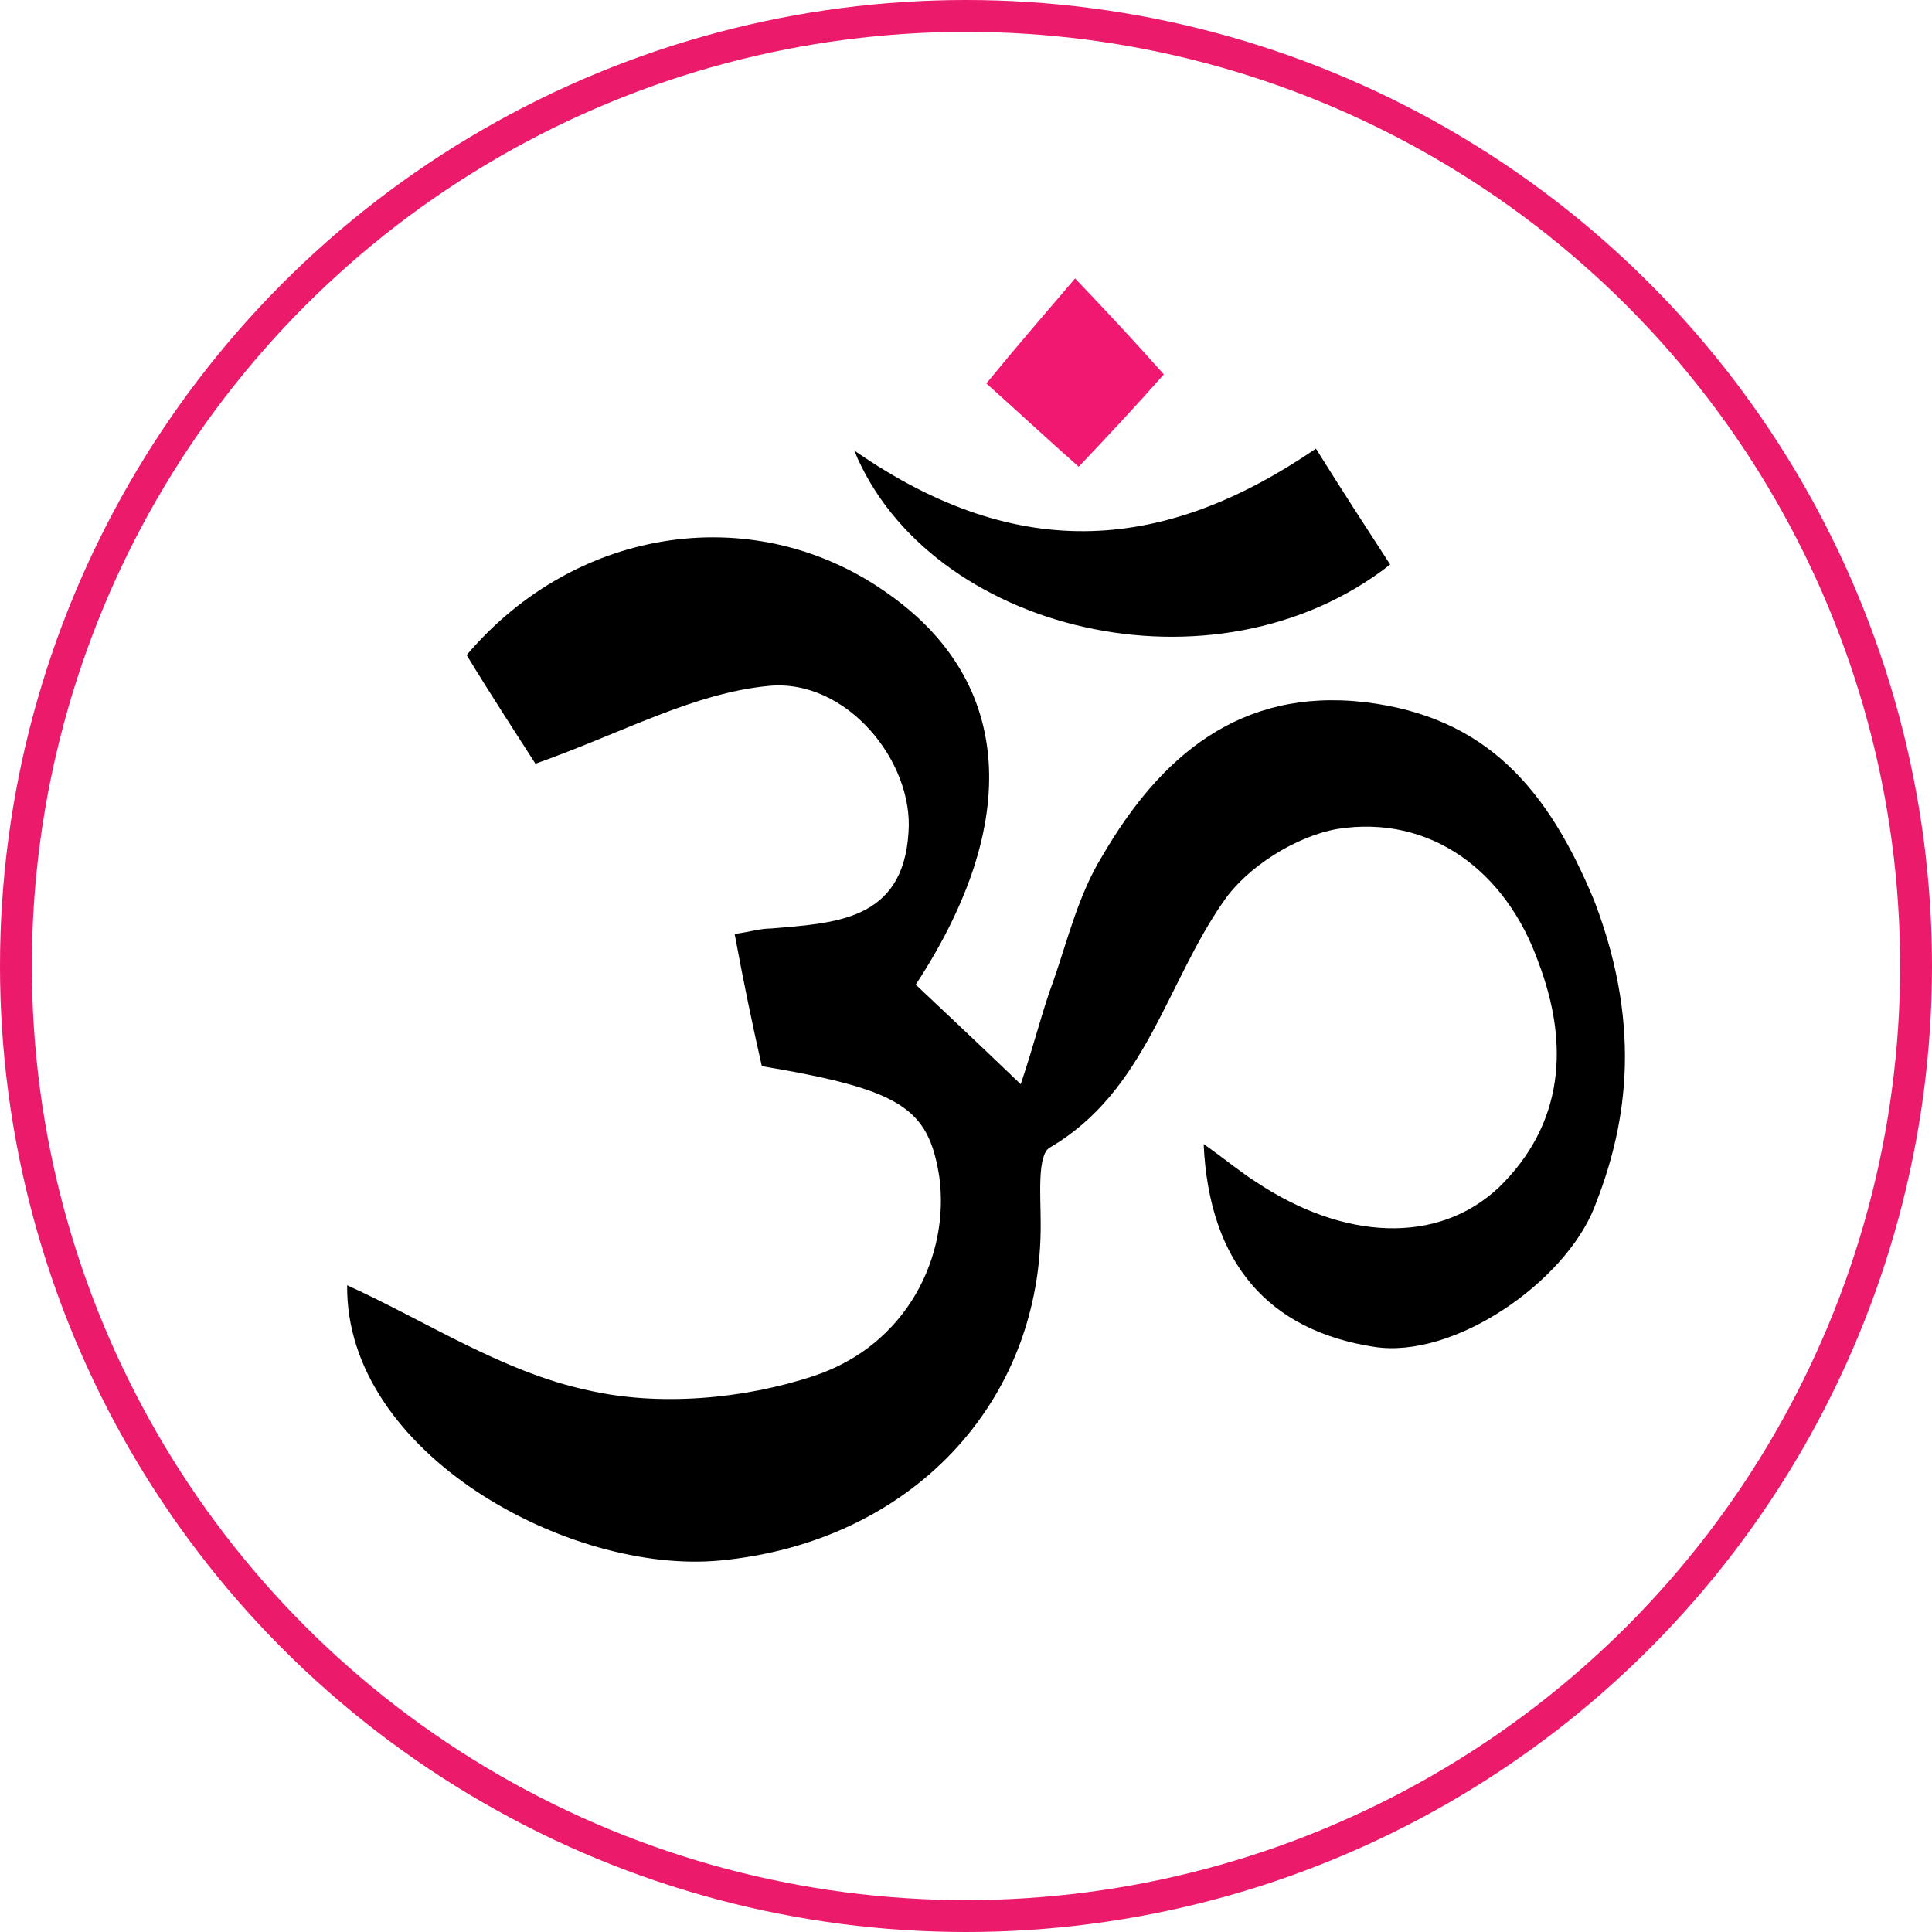 <svg width="405" height="405" viewBox="0 0 405 405" fill="none" xmlns="http://www.w3.org/2000/svg">
<g filter="url(#filter0_i)">
<circle cx="202.5" cy="202.5" r="202.5" fill="white"/>
</g>
<circle cx="202.5" cy="202.5" r="199.16" stroke="#EB1A6B" stroke-width="6.68"/>
<path d="M252.319 239.813C257.633 243.609 260.29 245.886 263.327 247.784C281.548 259.932 301.287 261.07 314.193 248.923C327.859 235.637 328.998 218.935 322.544 201.853C315.712 182.494 299.768 170.726 280.409 173.763C271.678 175.281 261.429 181.734 256.494 188.947C244.347 206.408 240.172 228.805 220.053 240.572C217.396 242.091 218.155 250.821 218.155 256.136C218.535 294.095 190.824 323.324 150.966 327.12C119.459 330.157 72.389 304.724 72.769 269.422C89.471 277.014 105.414 287.642 123.255 291.438C138.06 294.855 155.901 293.336 170.705 288.401C190.065 281.948 199.175 263.348 196.897 246.646C194.62 232.221 188.926 228.425 159.697 223.49C157.799 215.139 155.901 206.029 154.003 195.78C157.04 195.4 159.317 194.641 161.595 194.641C174.881 193.502 189.305 193.122 190.444 174.522C191.583 159.718 177.538 142.256 161.215 143.775C145.272 145.293 130.468 153.644 112.247 160.097C108.831 154.783 103.137 146.052 97.822 137.322C120.978 109.99 158.938 104.676 186.648 124.795C212.081 143.015 214.359 172.245 191.963 206.408C198.416 212.482 204.869 218.555 213.979 227.286C217.016 218.176 218.534 211.723 220.812 205.649C223.849 196.918 226.126 187.428 231.061 179.457C243.208 158.579 259.911 144.154 286.103 147.191C311.536 150.228 324.475 165.323 334.227 188.889C344.792 216.52 340.483 237.312 334.227 253.089C327.971 268.865 304.703 284.985 288.001 282.328C265.984 278.912 253.458 264.866 252.319 239.813Z" fill="black"/>
<path d="M179.057 94.426C213.98 118.721 244.727 115.304 275.854 94.047C281.548 103.157 286.483 110.749 291.418 118.341C254.597 147.19 194.62 132.386 179.057 94.426Z" fill="black"/>
<path d="M206.769 80.383C213.601 72.032 218.916 65.958 225.369 58.366C232.961 66.338 237.896 71.652 243.969 78.485C238.275 84.938 232.961 90.632 226.128 97.844C219.675 92.15 213.981 86.836 206.769 80.383Z" fill="#F01871"/>
<defs>
<filter id="filter0_i" x="0" y="0" width="405" height="408.34" filterUnits="userSpaceOnUse" color-interpolation-filters="sRGB">
<feFlood flood-opacity="0" result="BackgroundImageFix"/>
<feBlend mode="normal" in="SourceGraphic" in2="BackgroundImageFix" result="shape"/>
<feColorMatrix in="SourceAlpha" type="matrix" values="0 0 0 0 0 0 0 0 0 0 0 0 0 0 0 0 0 0 127 0" result="hardAlpha"/>
<feOffset dy="3.34"/>
<feGaussianBlur stdDeviation="2.088"/>
<feComposite in2="hardAlpha" operator="arithmetic" k2="-1" k3="1"/>
<feColorMatrix type="matrix" values="0 0 0 0 0 0 0 0 0 0 0 0 0 0 0 0 0 0 0.24 0"/>
<feBlend mode="normal" in2="shape" result="effect1_innerShadow"/>
</filter>
</defs>
</svg>
